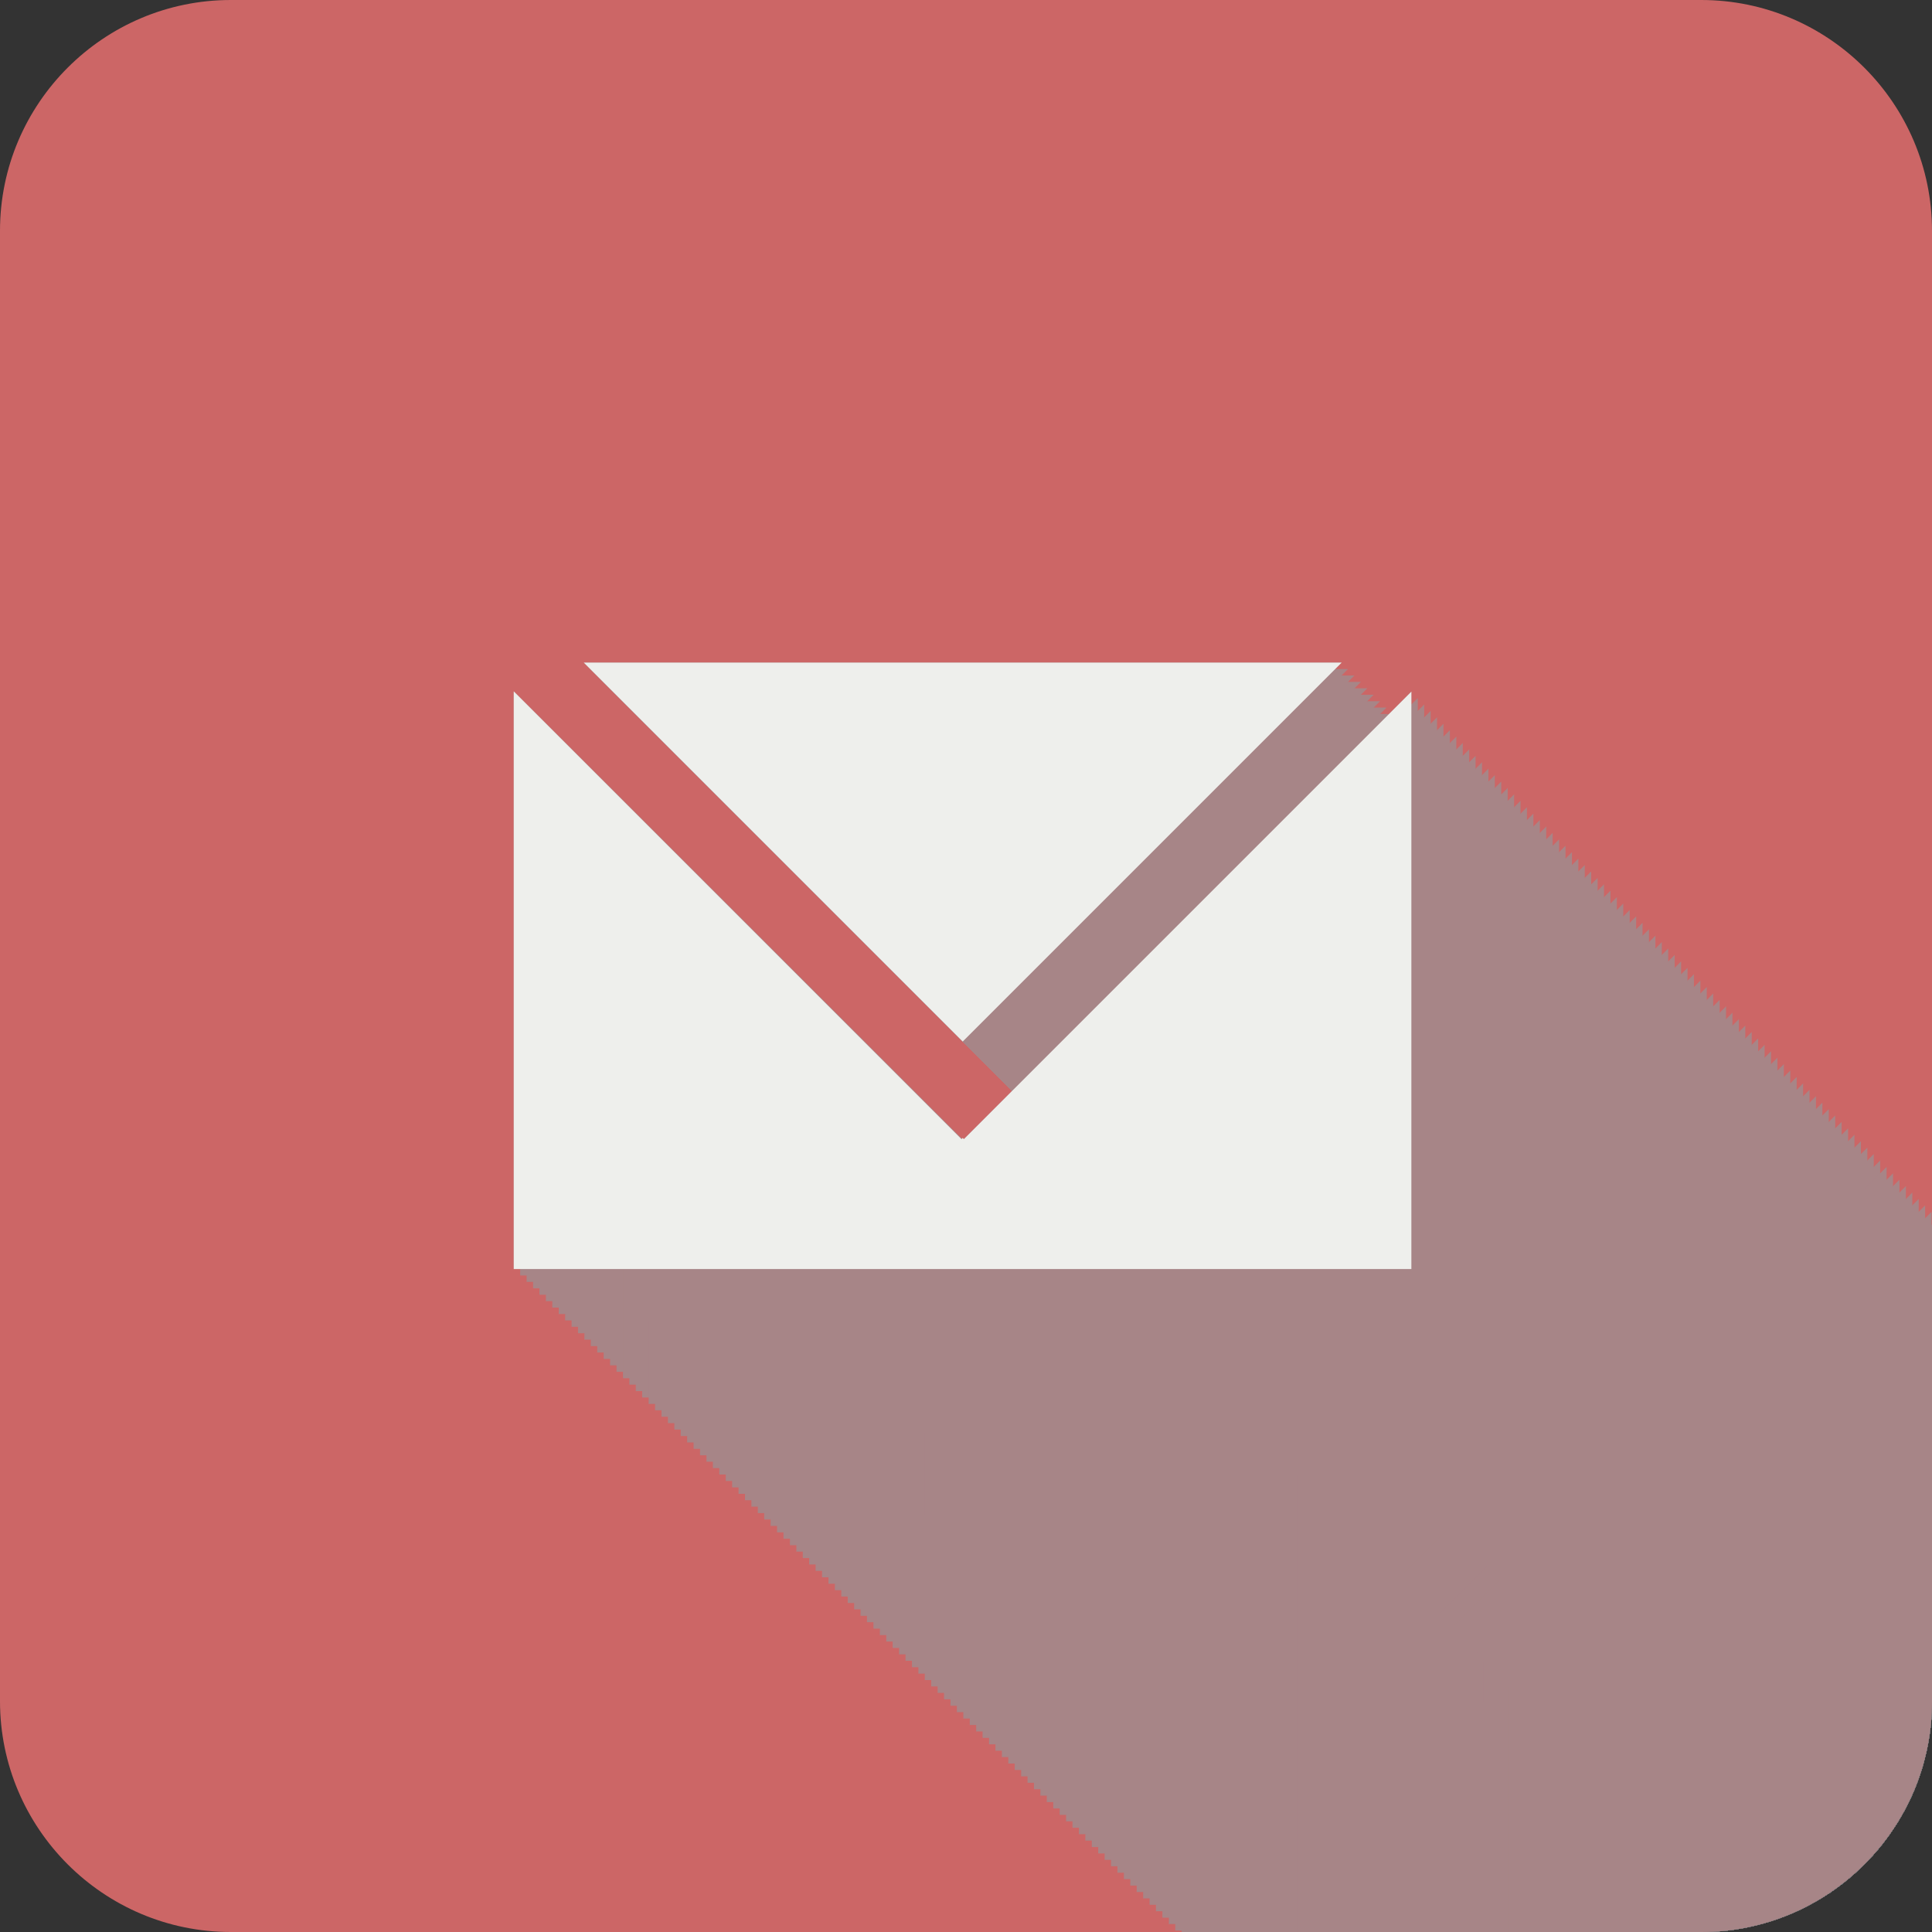 <?xml version="1.0" encoding="utf-8"?>
<!-- Generator: Adobe Illustrator 16.0.0, SVG Export Plug-In . SVG Version: 6.00 Build 0)  -->
<!DOCTYPE svg PUBLIC "-//W3C//DTD SVG 1.1//EN" "http://www.w3.org/Graphics/SVG/1.1/DTD/svg11.dtd">
<svg version="1.1" xmlns="http://www.w3.org/2000/svg" xmlns:xlink="http://www.w3.org/1999/xlink" x="0px" y="0px"
	 width="90.984px" height="90.984px" viewBox="0 0 90.984 90.984" enable-background="new 0 0 90.984 90.984" xml:space="preserve">
<rect x="0" y="0" width="90.984" height="90.984" fill="#333333" stroke="none"/>
<g id="Background">
</g>
<g id="Icons">
	<path fill="#CC6666" d="M80.114,0H10.87C4.876,0,0,4.876,0,10.869v69.245c0,5.994,4.876,10.87,10.87,10.87h69.244
		c5.994,0,10.87-4.876,10.87-10.87V10.869C90.984,4.876,86.108,0,80.114,0z"/>
	<g>
		<defs>
			<path id="SVGID_27_" d="M80.114,0H10.87C4.876,0,0,4.876,0,10.869v69.245c0,5.994,4.876,10.87,10.87,10.87h69.244
				c5.994,0,10.87-4.876,10.87-10.87V10.869C90.984,4.876,86.108,0,80.114,0z"/>
		</defs>
		<clipPath id="SVGID_2_">
			<use xlink:href="#SVGID_27_"  overflow="visible"/>
		</clipPath>
		<g opacity="0.65" clip-path="url(#SVGID_2_)">
			<g>
				<polygon fill="#939598" points="27.493,31.205 45.335,49.048 63.181,31.205 				"/>
				<polygon fill="#939598" points="45.39,53.646 45.337,53.589 45.281,53.646 24.194,32.558 24.194,59.763 66.466,59.761 
					66.466,32.57 				"/>
			</g>
			<g>
				<polygon fill="#939598" points="27.796,31.508 45.638,49.351 63.483,31.507 				"/>
				<polygon fill="#939598" points="45.692,53.948 45.639,53.892 45.583,53.948 24.497,32.86 24.497,60.065 66.767,60.063 
					66.769,32.873 				"/>
			</g>
			<g>
				<polygon fill="#939598" points="28.099,31.81 45.941,49.652 63.786,31.81 				"/>
				<polygon fill="#939598" points="45.996,54.25 45.941,54.193 45.887,54.251 24.801,33.163 24.8,60.368 67.071,60.366 
					67.071,33.176 				"/>
			</g>
			<g>
				<polygon fill="#939598" points="28.401,32.112 46.243,49.955 64.089,32.112 				"/>
				<polygon fill="#939598" points="46.298,54.553 46.244,54.496 46.188,54.554 25.103,33.466 25.103,60.67 67.374,60.668 
					67.374,33.478 				"/>
			</g>
			<g>
				<polygon fill="#939598" points="28.704,32.415 46.545,50.258 64.39,32.415 				"/>
				<polygon fill="#939598" points="46.601,54.855 46.546,54.799 46.491,54.855 25.404,33.769 25.404,60.973 67.675,60.971 
					67.675,33.78 				"/>
			</g>
			<g>
				<polygon fill="#939598" points="29.007,32.718 46.849,50.561 64.694,32.717 				"/>
				<polygon fill="#939598" points="46.903,55.157 46.849,55.101 46.794,55.158 25.708,34.07 25.707,61.275 67.978,61.273 
					67.978,34.083 				"/>
			</g>
			<g>
				<polygon fill="#939598" points="29.309,33.021 47.149,50.862 64.995,33.02 				"/>
				<polygon fill="#939598" points="47.206,55.46 47.151,55.403 47.097,55.46 26.009,34.373 26.009,61.577 68.279,61.576 
					68.28,34.385 				"/>
			</g>
			<g>
				<polygon fill="#939598" points="29.612,33.322 47.453,51.165 65.298,33.322 				"/>
				<polygon fill="#939598" points="47.509,55.763 47.453,55.706 47.399,55.763 26.313,34.675 26.312,61.88 68.583,61.879 
					68.583,34.688 				"/>
			</g>
			<g>
				<polygon fill="#939598" points="29.914,33.625 47.756,51.467 65.601,33.624 				"/>
				<polygon fill="#939598" points="47.812,56.065 47.756,56.009 47.7,56.065 26.614,34.978 26.614,62.183 68.886,62.181 
					68.886,34.989 				"/>
			</g>
			<g>
				<polygon fill="#939598" points="30.216,33.927 48.058,51.77 65.902,33.927 				"/>
				<polygon fill="#939598" points="48.112,56.367 48.058,56.311 48.003,56.368 26.917,35.28 26.917,62.484 69.187,62.483 
					69.188,35.292 				"/>
			</g>
			<g>
				<polygon fill="#939598" points="30.52,34.229 48.36,52.072 66.206,34.229 				"/>
				<polygon fill="#939598" points="48.415,56.67 48.36,56.613 48.306,56.67 27.22,35.583 27.22,62.787 69.49,62.785 69.49,35.595 
									"/>
			</g>
			<g>
				<polygon fill="#939598" points="30.821,34.532 48.663,52.374 66.508,34.531 				"/>
				<polygon fill="#939598" points="48.718,56.972 48.663,56.916 48.608,56.973 27.522,35.885 27.522,63.09 69.793,63.088 
					69.793,35.897 				"/>
			</g>
			<g>
				<polygon fill="#939598" points="31.123,34.834 48.966,52.678 66.811,34.835 				"/>
				<polygon fill="#939598" points="49.021,57.275 48.966,57.218 48.91,57.275 27.823,36.188 27.823,63.393 70.095,63.391 
					70.095,36.199 				"/>
			</g>
			<g>
				<polygon fill="#939598" points="31.426,35.137 49.269,52.979 67.113,35.137 				"/>
				<polygon fill="#939598" points="49.323,57.577 49.269,57.521 49.213,57.577 28.128,36.49 28.126,63.694 70.397,63.693 
					70.397,36.502 				"/>
			</g>
			<g>
				<polygon fill="#939598" points="31.729,35.439 49.569,53.282 67.415,35.439 				"/>
				<polygon fill="#939598" points="49.625,57.88 49.571,57.823 49.516,57.88 28.429,36.792 28.429,63.997 70.7,63.995 70.7,36.805 
									"/>
			</g>
			<g>
				<polygon fill="#939598" points="32.031,35.742 49.872,53.585 67.718,35.742 				"/>
				<polygon fill="#939598" points="49.928,58.183 49.874,58.126 49.818,58.183 28.731,37.095 28.731,64.299 71.003,64.298 
					71.003,37.107 				"/>
			</g>
			<g>
				<polygon fill="#939598" points="32.333,36.044 50.175,53.887 68.021,36.044 				"/>
				<polygon fill="#939598" points="50.23,58.484 50.175,58.428 50.12,58.485 29.034,37.397 29.034,64.602 71.305,64.601 
					71.305,37.409 				"/>
			</g>
			<g>
				<polygon fill="#939598" points="32.636,36.347 50.478,54.189 68.321,36.347 				"/>
				<polygon fill="#939598" points="50.532,58.787 50.478,58.73 50.423,58.787 29.337,37.7 29.337,64.904 71.606,64.902 
					71.606,37.712 				"/>
			</g>
			<g>
				<polygon fill="#939598" points="32.938,36.649 50.78,54.491 68.625,36.648 				"/>
				<polygon fill="#939598" points="50.835,59.089 50.78,59.033 50.726,59.09 29.64,38.002 29.639,65.207 71.909,65.205 
					71.909,38.015 				"/>
			</g>
			<g>
				<polygon fill="#939598" points="33.241,36.951 51.083,54.794 68.927,36.951 				"/>
				<polygon fill="#939598" points="51.138,59.392 51.083,59.335 51.028,59.393 29.942,38.305 29.941,65.51 72.212,65.508 
					72.212,38.316 				"/>
			</g>
			<g>
				<polygon fill="#939598" points="33.543,37.254 51.385,55.097 69.229,37.254 				"/>
				<polygon fill="#939598" points="51.44,59.694 51.385,59.638 51.329,59.694 30.243,38.607 30.243,65.812 72.514,65.811 
					72.515,38.619 				"/>
			</g>
			<g>
				<polygon fill="#939598" points="33.847,37.557 51.688,55.398 69.532,37.557 				"/>
				<polygon fill="#939598" points="51.743,59.996 51.688,59.94 51.634,59.997 30.547,38.909 30.546,66.114 72.817,66.112 
					72.817,38.922 				"/>
			</g>
			<g>
				<polygon fill="#939598" points="34.147,37.859 51.99,55.701 69.835,37.858 				"/>
				<polygon fill="#939598" points="52.046,60.299 51.99,60.242 51.935,60.3 30.85,39.212 30.849,66.416 73.12,66.415 73.12,39.224 
									"/>
			</g>
			<g>
				<polygon fill="#939598" points="34.45,38.161 52.292,56.004 70.138,38.161 				"/>
				<polygon fill="#939598" points="52.347,60.602 52.293,60.545 52.237,60.603 31.151,39.514 31.151,66.719 73.423,66.718 
					73.423,39.526 				"/>
			</g>
			<g>
				<polygon fill="#939598" points="34.753,38.464 52.595,56.307 70.44,38.463 				"/>
				<polygon fill="#939598" points="52.649,60.903 52.595,60.848 52.54,60.904 31.454,39.816 31.454,67.021 73.725,67.02 
					73.725,39.829 				"/>
			</g>
			<g>
				<polygon fill="#939598" points="35.056,38.766 52.897,56.608 70.742,38.766 				"/>
				<polygon fill="#939598" points="52.952,61.206 52.897,61.15 52.843,61.207 31.757,40.119 31.757,67.323 74.027,67.322 
					74.027,40.132 				"/>
			</g>
			<g>
				<polygon fill="#939598" points="35.358,39.069 53.2,56.911 71.045,39.068 				"/>
				<polygon fill="#939598" points="53.255,61.509 53.2,61.453 53.146,61.51 32.06,40.422 32.058,67.626 74.33,67.625 74.33,40.435 
									"/>
			</g>
			<g>
				<polygon fill="#939598" points="35.66,39.371 53.503,57.214 71.348,39.371 				"/>
				<polygon fill="#939598" points="53.558,61.812 53.503,61.755 53.447,61.812 32.362,40.725 32.36,67.929 74.632,67.927 
					74.632,40.736 				"/>
			</g>
			<g>
				<polygon fill="#939598" points="35.962,39.673 53.804,57.517 71.649,39.673 				"/>
				<polygon fill="#939598" points="53.859,62.113 53.804,62.057 53.749,62.113 32.663,41.026 32.663,68.23 74.933,68.229 
					74.934,41.038 				"/>
			</g>
			<g>
				<polygon fill="#939598" points="36.266,39.977 54.106,57.819 71.952,39.976 				"/>
				<polygon fill="#939598" points="54.162,62.417 54.107,62.36 54.053,62.417 32.966,41.329 32.966,68.533 75.236,68.532 
					75.237,41.342 				"/>
			</g>
			<g>
				<polygon fill="#939598" points="36.567,40.278 54.409,58.121 72.254,40.278 				"/>
				<polygon fill="#939598" points="54.465,62.719 54.409,62.662 54.354,62.719 33.269,41.631 33.269,68.836 75.539,68.835 
					75.539,41.644 				"/>
			</g>
			<g>
				<polygon fill="#939598" points="36.87,40.581 54.712,58.424 72.558,40.581 				"/>
				<polygon fill="#939598" points="54.768,63.021 54.712,62.965 54.657,63.021 33.571,41.934 33.57,69.139 75.841,69.137 
					75.842,41.945 				"/>
			</g>
			<g>
				<polygon fill="#939598" points="37.173,40.884 55.015,58.726 72.858,40.883 				"/>
				<polygon fill="#939598" points="55.069,63.323 55.015,63.268 54.96,63.324 33.874,42.236 33.873,69.44 76.144,69.439 
					76.144,42.248 				"/>
			</g>
			<g>
				<polygon fill="#939598" points="37.476,41.186 55.316,59.028 73.161,41.186 				"/>
				<polygon fill="#939598" points="55.371,63.626 55.317,63.569 55.262,63.627 34.176,42.539 34.176,69.743 76.446,69.741 
					76.446,42.551 				"/>
			</g>
			<g>
				<polygon fill="#939598" points="37.776,41.487 55.619,59.331 73.464,41.488 				"/>
				<polygon fill="#939598" points="55.674,63.929 55.62,63.872 55.564,63.93 34.479,42.841 34.478,70.046 76.749,70.044 
					76.749,42.854 				"/>
			</g>
			<g>
				<polygon fill="#939598" points="38.079,41.79 55.922,59.633 73.767,41.79 				"/>
				<polygon fill="#939598" points="55.977,64.23 55.922,64.174 55.867,64.23 34.781,43.144 34.78,70.349 77.052,70.347 
					77.052,43.155 				"/>
			</g>
			<g>
				<polygon fill="#939598" points="38.382,42.093 56.224,59.936 74.069,42.093 				"/>
				<polygon fill="#939598" points="56.278,64.533 56.224,64.477 56.169,64.533 35.083,43.446 35.083,70.65 77.353,70.649 
					77.353,43.458 				"/>
			</g>
			<g>
				<polygon fill="#939598" points="38.685,42.396 56.526,60.238 74.372,42.396 				"/>
				<polygon fill="#939598" points="56.581,64.836 56.527,64.779 56.472,64.836 35.386,43.748 35.385,70.953 77.657,70.952 
					77.657,43.761 				"/>
			</g>
			<g>
				<polygon fill="#939598" points="38.987,42.698 56.829,60.54 74.673,42.697 				"/>
				<polygon fill="#939598" points="56.884,65.138 56.829,65.082 56.774,65.139 35.688,44.051 35.688,71.256 77.958,71.254 
					77.958,44.063 				"/>
			</g>
			<g>
				<polygon fill="#939598" points="39.289,43 57.131,60.843 74.976,43 				"/>
				<polygon fill="#939598" points="57.187,65.44 57.13,65.384 57.076,65.44 35.989,44.353 35.989,71.558 78.26,71.556 
					78.261,44.365 				"/>
			</g>
			<g>
				<polygon fill="#939598" points="39.593,43.303 57.434,61.146 75.278,43.303 				"/>
				<polygon fill="#939598" points="57.489,65.743 57.434,65.688 57.38,65.743 36.292,44.655 36.292,71.86 78.563,71.859 
					78.563,44.668 				"/>
			</g>
			<g>
				<polygon fill="#939598" points="39.895,43.605 57.736,61.447 75.581,43.604 				"/>
				<polygon fill="#939598" points="57.792,66.045 57.736,65.989 57.682,66.046 36.595,44.958 36.595,72.163 78.866,72.161 
					78.866,44.971 				"/>
			</g>
			<g>
				<polygon fill="#939598" points="40.196,43.907 58.038,61.75 75.884,43.907 				"/>
				<polygon fill="#939598" points="58.095,66.348 58.039,66.292 57.985,66.349 36.897,45.261 36.897,72.465 79.169,72.464 
					79.169,45.273 				"/>
			</g>
			<g>
				<polygon fill="#939598" points="40.5,44.21 58.341,62.053 76.187,44.21 				"/>
				<polygon fill="#939598" points="58.396,66.65 58.341,66.594 58.287,66.651 37.2,45.563 37.2,72.768 79.471,72.767 
					79.471,45.576 				"/>
			</g>
			<g>
				<polygon fill="#939598" points="40.802,44.513 58.644,62.355 76.488,44.513 				"/>
				<polygon fill="#939598" points="58.698,66.952 58.644,66.896 58.589,66.953 37.503,45.865 37.503,73.07 79.773,73.068 
					79.773,45.878 				"/>
			</g>
			<g>
				<polygon fill="#939598" points="41.104,44.814 58.946,62.658 76.791,44.815 				"/>
				<polygon fill="#939598" points="59.001,67.255 58.946,67.198 58.892,67.256 37.806,46.168 37.805,73.372 80.076,73.371 
					80.076,46.181 				"/>
			</g>
			<g>
				<polygon fill="#939598" points="41.407,45.117 59.249,62.96 77.094,45.117 				"/>
				<polygon fill="#939598" points="59.304,67.558 59.249,67.501 59.194,67.558 38.108,46.471 38.107,73.675 80.378,73.674 
					80.378,46.482 				"/>
			</g>
			<g>
				<polygon fill="#939598" points="41.708,45.42 59.552,63.263 77.396,45.42 				"/>
				<polygon fill="#939598" points="59.606,67.86 59.552,67.804 59.496,67.86 38.409,46.772 38.409,73.977 80.679,73.976 
					80.681,46.785 				"/>
			</g>
			<g>
				<polygon fill="#939598" points="42.012,45.723 59.853,63.565 77.698,45.723 				"/>
				<polygon fill="#939598" points="59.908,68.163 59.854,68.106 59.799,68.163 38.713,47.075 38.712,74.279 80.983,74.279 
					80.983,47.088 				"/>
			</g>
			<g>
				<polygon fill="#939598" points="42.313,46.024 60.155,63.867 78.001,46.024 				"/>
				<polygon fill="#939598" points="60.211,68.465 60.155,68.408 60.102,68.465 39.016,47.378 39.015,74.582 81.286,74.581 
					81.286,47.39 				"/>
			</g>
			<g>
				<polygon fill="#939598" points="42.616,46.327 60.458,64.17 78.304,46.327 				"/>
				<polygon fill="#939598" points="60.514,68.768 60.458,68.711 60.403,68.768 39.317,47.681 39.317,74.885 81.587,74.883 
					81.587,47.692 				"/>
			</g>
			<g>
				<polygon fill="#939598" points="42.919,46.63 60.761,64.473 78.606,46.629 				"/>
				<polygon fill="#939598" points="60.815,69.069 60.761,69.014 60.706,69.07 39.619,47.982 39.619,75.187 81.892,75.186 
					81.89,47.995 				"/>
			</g>
			<g>
				<polygon fill="#939598" points="43.222,46.932 61.063,64.774 78.907,46.932 				"/>
				<polygon fill="#939598" points="61.118,69.372 61.063,69.315 61.009,69.373 39.922,48.285 39.922,75.489 82.192,75.488 
					82.192,48.297 				"/>
			</g>
			<g>
				<polygon fill="#939598" points="43.523,47.234 61.366,65.077 79.21,47.234 				"/>
				<polygon fill="#939598" points="61.421,69.675 61.366,69.618 61.312,69.675 40.225,48.587 40.224,75.792 82.495,75.791 
					82.495,48.6 				"/>
			</g>
			<g>
				<polygon fill="#939598" points="43.827,47.537 61.668,65.38 79.513,47.537 				"/>
				<polygon fill="#939598" points="61.724,69.978 61.668,69.921 61.614,69.978 40.526,48.89 40.526,76.094 82.798,76.094 
					82.798,48.902 				"/>
			</g>
			<g>
				<polygon fill="#939598" points="44.129,47.839 61.971,65.683 79.815,47.84 				"/>
				<polygon fill="#939598" points="62.026,70.28 61.971,70.224 61.915,70.28 40.829,49.192 40.829,76.396 83.101,76.396 
					83.101,49.204 				"/>
			</g>
			<g>
				<polygon fill="#939598" points="44.431,48.142 62.272,65.984 80.118,48.142 				"/>
				<polygon fill="#939598" points="62.327,70.582 62.273,70.525 62.218,70.583 41.132,49.494 41.132,76.699 83.403,76.698 
					83.403,49.507 				"/>
			</g>
			<g>
				<polygon fill="#939598" points="44.734,48.444 62.575,66.287 80.421,48.444 				"/>
				<polygon fill="#939598" points="62.63,70.885 62.575,70.828 62.521,70.885 41.435,49.797 41.435,77.002 83.705,77 83.705,49.81 
									"/>
			</g>
			<g>
				<polygon fill="#939598" points="45.036,48.747 62.878,66.59 80.724,48.747 				"/>
				<polygon fill="#939598" points="62.933,71.188 62.878,71.131 62.822,71.188 41.737,50.1 41.737,77.304 84.007,77.303 
					84.007,50.112 				"/>
			</g>
			<g>
				<polygon fill="#939598" points="45.339,49.049 63.181,66.892 81.025,49.049 				"/>
				<polygon fill="#939598" points="63.235,71.489 63.181,71.433 63.126,71.49 42.038,50.402 42.038,77.606 84.311,77.605 
					84.311,50.415 				"/>
			</g>
			<g>
				<polygon fill="#939598" points="45.641,49.352 63.483,67.194 81.327,49.352 				"/>
				<polygon fill="#939598" points="63.538,71.791 63.483,71.735 63.429,71.792 42.343,50.704 42.341,77.909 84.612,77.907 
					84.612,50.717 				"/>
			</g>
			<g>
				<polygon fill="#939598" points="45.942,49.654 63.784,67.497 81.63,49.654 				"/>
				<polygon fill="#939598" points="63.841,72.094 63.786,72.038 63.73,72.095 42.644,51.007 42.644,78.211 84.915,78.211 
					84.915,51.02 				"/>
			</g>
			<g>
				<polygon fill="#939598" points="46.245,49.957 64.087,67.8 81.933,49.956 				"/>
				<polygon fill="#939598" points="64.143,72.396 64.087,72.341 64.033,72.397 42.946,51.309 42.946,78.514 85.217,78.513 
					85.217,51.322 				"/>
			</g>
			<g>
				<polygon fill="#939598" points="46.548,50.259 64.39,68.102 82.235,50.259 				"/>
				<polygon fill="#939598" points="64.445,72.699 64.39,72.643 64.335,72.699 43.249,51.611 43.249,78.816 85.52,78.814 
					85.52,51.624 				"/>
			</g>
			<g>
				<polygon fill="#939598" points="46.851,50.561 64.692,68.404 82.537,50.562 				"/>
				<polygon fill="#939598" points="64.748,73.001 64.692,72.945 64.639,73.002 43.552,51.914 43.551,79.119 85.822,79.117 
					85.822,51.927 				"/>
			</g>
			<g>
				<polygon fill="#939598" points="47.153,50.864 64.995,68.707 82.84,50.863 				"/>
				<polygon fill="#939598" points="65.05,73.304 64.995,73.248 64.94,73.305 43.854,52.217 43.854,79.421 86.124,79.42 
					86.124,52.229 				"/>
			</g>
			<g>
				<polygon fill="#939598" points="47.456,51.166 65.298,69.009 83.143,51.166 				"/>
				<polygon fill="#939598" points="65.353,73.606 65.298,73.55 65.243,73.606 44.156,52.52 44.156,79.724 86.427,79.722 
					86.427,52.531 				"/>
			</g>
			<g>
				<polygon fill="#939598" points="47.757,51.469 65.601,69.312 83.444,51.469 				"/>
				<polygon fill="#939598" points="65.655,73.909 65.601,73.854 65.546,73.91 44.458,52.822 44.458,80.026 86.729,80.025 
					86.729,52.835 				"/>
			</g>
			<g>
				<polygon fill="#939598" points="48.06,51.771 65.902,69.614 83.747,51.771 				"/>
				<polygon fill="#939598" points="65.957,74.211 65.902,74.155 65.849,74.212 44.761,53.124 44.761,80.328 87.032,80.327 
					87.032,53.137 				"/>
			</g>
			<g>
				<polygon fill="#939598" points="48.362,52.073 66.204,69.917 84.05,52.074 				"/>
				<polygon fill="#939598" points="66.259,74.514 66.204,74.457 66.149,74.514 45.063,53.427 45.063,80.631 87.333,80.63 
					87.334,53.438 				"/>
			</g>
			<g>
				<polygon fill="#939598" points="48.665,52.376 66.507,70.219 84.353,52.376 				"/>
				<polygon fill="#939598" points="66.562,74.816 66.507,74.76 66.452,74.816 45.366,53.729 45.366,80.933 87.638,80.932 
					87.637,53.741 				"/>
			</g>
			<g>
				<polygon fill="#939598" points="48.968,52.679 66.81,70.521 84.655,52.679 				"/>
				<polygon fill="#939598" points="66.865,75.119 66.81,75.063 66.755,75.119 45.669,54.031 45.669,81.235 87.939,81.234 
					87.939,54.043 				"/>
			</g>
			<g>
				<polygon fill="#939598" points="49.27,52.98 67.111,70.823 84.956,52.98 				"/>
				<polygon fill="#939598" points="67.167,75.421 67.112,75.365 67.058,75.422 45.972,54.334 45.97,81.538 88.242,81.537 
					88.242,54.346 				"/>
			</g>
			<g>
				<polygon fill="#939598" points="49.573,53.283 67.414,71.126 85.259,53.283 				"/>
				<polygon fill="#939598" points="67.47,75.724 67.414,75.667 67.36,75.724 46.272,54.636 46.272,81.841 88.544,81.84 
					88.544,54.648 				"/>
			</g>
			<g>
				<polygon fill="#939598" points="49.875,53.585 67.717,71.429 85.562,53.586 				"/>
				<polygon fill="#939598" points="67.772,76.026 67.717,75.97 67.662,76.026 46.575,54.938 46.575,82.144 88.847,82.142 
					88.847,54.951 				"/>
			</g>
			<g>
				<polygon fill="#939598" points="50.177,53.888 68.019,71.73 85.864,53.888 				"/>
				<polygon fill="#939598" points="68.075,76.328 68.02,76.271 67.965,76.329 46.878,55.241 46.878,82.445 89.149,82.444 
					89.149,55.254 				"/>
			</g>
			<g>
				<polygon fill="#939598" points="50.48,54.19 68.321,72.033 86.167,54.19 				"/>
				<polygon fill="#939598" points="68.377,76.631 68.321,76.574 68.268,76.631 47.181,55.543 47.181,82.747 89.451,82.747 
					89.451,55.556 				"/>
			</g>
			<g>
				<polygon fill="#939598" points="50.782,54.493 68.624,72.336 86.47,54.493 				"/>
				<polygon fill="#939598" points="68.68,76.934 68.624,76.877 68.569,76.934 47.483,55.846 47.483,83.05 89.753,83.049 
					89.754,55.857 				"/>
			</g>
			<g>
				<polygon fill="#939598" points="51.085,54.795 68.927,72.639 86.771,54.796 				"/>
				<polygon fill="#939598" points="68.982,77.236 68.927,77.18 68.873,77.236 47.785,56.148 47.785,83.353 90.057,83.353 
					90.057,56.161 				"/>
			</g>
			<g>
				<polygon fill="#939598" points="51.388,55.098 69.229,72.94 87.075,55.098 				"/>
				<polygon fill="#939598" points="69.285,77.538 69.229,77.481 69.175,77.538 48.088,56.45 48.088,83.655 90.358,83.653 
					90.358,56.463 				"/>
			</g>
			<g>
				<polygon fill="#939598" points="51.688,55.4 69.53,73.243 87.376,55.4 				"/>
				<polygon fill="#939598" points="69.586,77.841 69.531,77.784 69.477,77.841 48.39,56.753 48.39,83.958 90.661,83.957 
					90.661,56.766 				"/>
			</g>
			<g>
				<polygon fill="#939598" points="51.993,55.703 69.834,73.545 87.679,55.702 				"/>
				<polygon fill="#939598" points="69.889,78.143 69.834,78.087 69.779,78.144 48.692,57.056 48.692,84.26 90.964,84.259 
					90.964,57.068 				"/>
			</g>
			<g>
				<polygon fill="#939598" points="52.296,56.005 70.138,73.849 87.981,56.006 				"/>
				<polygon fill="#939598" points="70.192,78.445 70.137,78.39 70.082,78.445 48.995,57.358 48.995,84.563 91.267,84.562 
					91.267,57.371 				"/>
			</g>
			<g>
				<polygon fill="#939598" points="52.597,56.308 70.438,74.15 88.284,56.308 				"/>
				<polygon fill="#939598" points="70.494,78.748 70.439,78.692 70.385,78.749 49.298,57.661 49.297,84.865 91.569,84.864 
					91.569,57.674 				"/>
			</g>
			<g>
				<polygon fill="#939598" points="52.899,56.61 70.741,74.453 88.587,56.61 				"/>
				<polygon fill="#939598" points="70.796,79.05 70.741,78.994 70.687,79.051 49.6,57.963 49.6,85.167 91.87,85.167 91.87,57.976 
									"/>
			</g>
			<g>
				<polygon fill="#939598" points="53.202,56.912 71.044,74.756 88.89,56.913 				"/>
				<polygon fill="#939598" points="71.099,79.353 71.044,79.296 70.989,79.353 49.902,58.266 49.902,85.47 92.173,85.469 
					92.173,58.277 				"/>
			</g>
			<g>
				<polygon fill="#939598" points="53.504,57.215 71.346,75.058 89.19,57.216 				"/>
				<polygon fill="#939598" points="71.401,79.655 71.347,79.6 71.292,79.655 50.204,58.568 50.204,85.772 92.476,85.771 
					92.476,58.581 				"/>
			</g>
			<g>
				<polygon fill="#939598" points="53.807,57.518 71.649,75.361 89.493,57.518 				"/>
				<polygon fill="#939598" points="71.704,79.958 71.648,79.901 71.595,79.958 50.507,58.87 50.507,86.074 92.778,86.074 
					92.778,58.883 				"/>
			</g>
			<g>
				<polygon fill="#939598" points="54.108,57.819 71.951,75.663 89.796,57.819 				"/>
				<polygon fill="#939598" points="72.007,80.26 71.951,80.204 71.897,80.261 50.81,59.173 50.81,86.377 93.081,86.376 
					93.081,59.186 				"/>
			</g>
			<g>
				<polygon fill="#939598" points="54.411,58.122 72.253,75.965 90.099,58.123 				"/>
				<polygon fill="#939598" points="72.31,80.563 72.253,80.507 72.2,80.563 51.112,59.476 51.112,86.68 93.384,86.679 
					93.384,59.488 				"/>
			</g>
			<g>
				<polygon fill="#939598" points="54.714,58.425 72.557,76.268 90.401,58.425 				"/>
				<polygon fill="#939598" points="72.612,80.865 72.556,80.809 72.502,80.865 51.415,59.777 51.415,86.982 93.686,86.98 
					93.686,59.79 				"/>
			</g>
			<g>
				<polygon fill="#939598" points="55.016,58.728 72.858,76.57 90.703,58.728 				"/>
				<polygon fill="#939598" points="72.913,81.167 72.858,81.111 72.805,81.168 51.718,60.08 51.717,87.284 93.988,87.283 
					93.988,60.093 				"/>
			</g>
			<g>
				<polygon fill="#939598" points="55.319,59.029 73.161,76.873 91.006,59.029 				"/>
				<polygon fill="#939598" points="73.216,81.47 73.161,81.413 73.106,81.471 52.02,60.382 52.02,87.587 94.29,87.586 
					94.291,60.396 				"/>
			</g>
			<g>
				<polygon fill="#939598" points="55.622,59.332 73.464,77.176 91.309,59.332 				"/>
				<polygon fill="#939598" points="73.519,81.772 73.464,81.716 73.409,81.772 52.322,60.685 52.322,87.889 94.593,87.889 
					94.593,60.697 				"/>
			</g>
			<g>
				<polygon fill="#939598" points="55.923,59.634 73.767,77.478 91.61,59.635 				"/>
				<polygon fill="#939598" points="73.821,82.074 73.767,82.019 73.712,82.075 52.625,60.987 52.624,88.191 94.896,88.19 
					94.896,61 				"/>
			</g>
			<g>
				<polygon fill="#939598" points="56.227,59.938 74.069,77.78 91.914,59.938 				"/>
				<polygon fill="#939598" points="74.124,82.378 74.067,82.321 74.014,82.378 52.927,61.29 52.927,88.494 95.197,88.493 
					95.197,61.302 				"/>
			</g>
			<g>
				<polygon fill="#939598" points="56.528,60.239 74.37,78.082 92.216,60.239 				"/>
				<polygon fill="#939598" points="74.427,82.68 74.37,82.623 74.315,82.68 53.229,61.593 53.229,88.797 95.5,88.795 95.5,61.604 
									"/>
			</g>
			<g>
				<polygon fill="#939598" points="56.831,60.541 74.673,78.385 92.519,60.542 				"/>
				<polygon fill="#939598" points="74.729,82.982 74.673,82.927 74.619,82.982 53.531,61.896 53.531,89.1 95.803,89.099 
					95.803,61.907 				"/>
			</g>
			<g>
				<polygon fill="#939598" points="57.134,60.845 74.976,78.688 92.82,60.845 				"/>
				<polygon fill="#939598" points="75.031,83.285 74.976,83.229 74.921,83.285 53.834,62.197 53.834,89.401 96.104,89.4 
					96.104,62.21 				"/>
			</g>
			<g>
				<polygon fill="#939598" points="57.437,61.146 75.278,78.989 93.123,61.146 				"/>
				<polygon fill="#939598" points="75.333,83.587 75.278,83.531 75.224,83.588 54.137,62.5 54.137,89.704 96.407,89.703 
					96.407,62.513 				"/>
			</g>
			<g>
				<polygon fill="#939598" points="57.738,61.449 75.581,79.292 93.425,61.449 				"/>
				<polygon fill="#939598" points="75.636,83.89 75.581,83.833 75.526,83.89 54.438,62.803 54.438,90.007 96.71,90.006 
					96.71,62.815 				"/>
			</g>
			<g>
				<polygon fill="#939598" points="58.042,61.752 75.884,79.595 93.729,61.752 				"/>
				<polygon fill="#939598" points="75.938,84.192 75.883,84.136 75.829,84.192 54.741,63.104 54.741,90.309 97.013,90.308 
					97.013,63.117 				"/>
			</g>
			<g>
				<polygon fill="#939598" points="58.343,62.054 76.185,79.897 94.029,62.055 				"/>
				<polygon fill="#939598" points="76.239,84.494 76.185,84.438 76.13,84.495 55.044,63.407 55.044,90.611 97.314,90.61 
					97.314,63.42 				"/>
			</g>
			<g>
				<polygon fill="#939598" points="58.646,62.356 76.488,80.2 94.333,62.357 				"/>
				<polygon fill="#939598" points="76.544,84.797 76.488,84.74 76.433,84.797 55.347,63.709 55.347,90.914 97.617,90.913 
					97.618,63.722 				"/>
			</g>
			<g>
				<polygon fill="#939598" points="58.948,62.659 76.791,80.502 94.636,62.659 				"/>
				<polygon fill="#939598" points="76.847,85.1 76.79,85.043 76.735,85.1 55.649,64.012 55.649,91.216 97.92,91.215 97.92,64.024 
									"/>
			</g>
			<g>
				<polygon fill="#939598" points="59.251,62.961 77.093,80.805 94.938,62.962 				"/>
				<polygon fill="#939598" points="77.147,85.401 77.093,85.346 77.038,85.402 55.952,64.314 55.95,91.519 98.223,91.518 
					98.223,64.327 				"/>
			</g>
			<g>
				<polygon fill="#939598" points="59.554,63.264 77.396,81.107 95.241,63.264 				"/>
				<polygon fill="#939598" points="77.45,85.704 77.396,85.647 77.341,85.704 56.253,64.616 56.253,91.82 98.524,91.82 
					98.524,64.629 				"/>
			</g>
			<g>
				<polygon fill="#939598" points="59.854,63.566 77.698,81.409 95.542,63.566 				"/>
				<polygon fill="#939598" points="77.753,86.007 77.698,85.951 77.644,86.007 56.556,64.919 56.556,92.123 98.827,92.123 
					98.826,64.933 				"/>
			</g>
			<g>
				<polygon fill="#939598" points="60.157,63.869 78.001,81.712 95.845,63.869 				"/>
				<polygon fill="#939598" points="78.056,86.309 78.001,86.253 77.946,86.309 56.858,65.222 56.858,92.426 99.13,92.425 
					99.13,65.234 				"/>
			</g>
			<g>
				<polygon fill="#939598" points="60.46,64.172 78.304,82.015 96.147,64.172 				"/>
				<polygon fill="#939598" points="78.358,86.611 78.302,86.555 78.248,86.611 57.161,65.523 57.161,92.728 99.432,92.728 
					99.432,65.536 				"/>
			</g>
			<g>
				<polygon fill="#939598" points="60.763,64.474 78.604,82.316 96.449,64.474 				"/>
				<polygon fill="#939598" points="78.66,86.914 78.604,86.857 78.551,86.914 57.464,65.826 57.464,93.03 99.734,93.03 
					99.734,65.84 				"/>
			</g>
			<g>
				<polygon fill="#939598" points="61.065,64.775 78.907,82.62 96.753,64.777 				"/>
				<polygon fill="#939598" points="78.964,87.217 78.907,87.16 78.854,87.217 57.766,66.129 57.766,93.333 100.037,93.332 
					100.037,66.142 				"/>
			</g>
			<g>
				<polygon fill="#939598" points="61.368,65.078 79.21,82.922 97.056,65.079 				"/>
				<polygon fill="#939598" points="79.266,87.52 79.21,87.463 79.155,87.52 58.068,66.432 58.068,93.636 100.339,93.635 
					100.339,66.443 				"/>
			</g>
			<g>
				<polygon fill="#939598" points="61.669,65.381 79.512,83.224 97.356,65.381 				"/>
				<polygon fill="#939598" points="79.566,87.821 79.512,87.766 79.458,87.822 58.37,66.734 58.37,93.938 100.642,93.938 
					100.642,66.747 				"/>
			</g>
			<g>
				<polygon fill="#939598" points="61.974,65.684 79.815,83.526 97.66,65.684 				"/>
				<polygon fill="#939598" points="79.871,88.124 79.814,88.067 79.761,88.124 58.673,67.036 58.673,94.24 100.944,94.239 
					100.944,67.049 				"/>
			</g>
			<g>
				<polygon fill="#939598" points="62.274,65.985 80.118,83.829 97.962,65.985 				"/>
				<polygon fill="#939598" points="80.173,88.426 80.117,88.37 80.063,88.426 58.976,67.339 58.976,94.543 101.247,94.542 
					101.247,67.351 				"/>
			</g>
			<g>
				<polygon fill="#939598" points="62.577,66.288 80.42,84.132 98.265,66.288 				"/>
				<polygon fill="#939598" points="80.475,88.729 80.42,88.673 80.366,88.729 59.278,67.642 59.278,94.846 101.55,94.845 
					101.55,67.654 				"/>
			</g>
			<g>
				<polygon fill="#939598" points="62.88,66.591 80.723,84.434 98.567,66.591 				"/>
				<polygon fill="#939598" points="80.777,89.031 80.722,88.975 80.667,89.031 59.581,67.943 59.581,95.147 101.852,95.146 
					101.852,67.955 				"/>
			</g>
			<g>
				<polygon fill="#939598" points="63.183,66.894 81.024,84.736 98.87,66.894 				"/>
				<polygon fill="#939598" points="81.08,89.334 81.025,89.277 80.972,89.334 59.884,68.246 59.884,95.45 102.154,95.45 
					102.154,68.26 				"/>
			</g>
			<g>
				<polygon fill="#939598" points="63.484,67.195 81.327,85.039 99.173,67.196 				"/>
				<polygon fill="#939598" points="81.383,89.637 81.327,89.58 81.272,89.637 60.185,68.549 60.185,95.753 102.457,95.752 
					102.457,68.562 				"/>
			</g>
			<g>
				<polygon fill="#939598" points="63.787,67.498 81.63,85.342 99.475,67.498 				"/>
				<polygon fill="#939598" points="81.685,89.938 81.629,89.883 81.575,89.938 60.487,68.852 60.487,96.055 102.759,96.055 
					102.759,68.863 				"/>
			</g>
			<g>
				<polygon fill="#939598" points="64.09,67.801 81.932,85.644 99.777,67.801 				"/>
				<polygon fill="#939598" points="81.987,90.241 81.932,90.185 81.878,90.241 60.79,69.153 60.79,96.357 103.062,96.357 
					103.062,69.166 				"/>
			</g>
			<g>
				<polygon fill="#939598" points="64.392,68.103 82.234,85.946 100.08,68.104 				"/>
				<polygon fill="#939598" points="82.29,90.544 82.234,90.487 82.181,90.544 61.093,69.456 61.093,96.66 103.364,96.659 
					103.364,69.469 				"/>
			</g>
			<g>
				<polygon fill="#939598" points="64.695,68.405 82.537,86.248 100.383,68.405 				"/>
				<polygon fill="#939598" points="82.593,90.846 82.536,90.789 82.482,90.846 61.396,69.758 61.396,96.962 103.666,96.962 
					103.666,69.771 				"/>
			</g>
			<g>
				<polygon fill="#939598" points="64.997,68.708 82.839,86.551 100.683,68.708 				"/>
				<polygon fill="#939598" points="82.894,91.147 82.839,91.092 82.784,91.148 61.697,70.061 61.697,97.265 103.968,97.265 
					103.968,70.074 				"/>
			</g>
			<g>
				<polygon fill="#939598" points="65.3,69.01 83.142,86.854 100.987,69.011 				"/>
				<polygon fill="#939598" points="83.197,91.45 83.142,91.395 83.087,91.45 62,70.362 62,97.567 104.271,97.566 104.271,70.375 
									"/>
			</g>
			<g>
				<polygon fill="#939598" points="65.603,69.313 83.444,87.156 101.289,69.313 				"/>
				<polygon fill="#939598" points="83.5,91.753 83.444,91.696 83.39,91.753 62.303,70.665 62.302,97.87 104.573,97.869 
					104.573,70.678 				"/>
			</g>
			<g>
				<polygon fill="#939598" points="65.903,69.615 83.747,87.458 101.591,69.615 				"/>
				<polygon fill="#939598" points="83.802,92.056 83.747,91.999 83.692,92.056 62.604,70.968 62.605,98.173 104.876,98.172 
					104.876,70.98 				"/>
			</g>
			<g>
				<polygon fill="#939598" points="66.206,69.918 84.05,87.761 101.894,69.918 				"/>
				<polygon fill="#939598" points="84.104,92.358 84.048,92.302 83.994,92.358 62.907,71.271 62.907,98.475 105.178,98.474 
					105.179,71.283 				"/>
			</g>
			<g>
				<polygon fill="#939598" points="66.509,70.22 84.352,88.063 102.196,70.221 				"/>
				<polygon fill="#939598" points="84.407,92.66 84.353,92.604 84.298,92.661 63.21,71.572 63.209,98.776 105.48,98.776 
					105.48,71.586 				"/>
			</g>
			<g>
				<polygon fill="#939598" points="66.812,70.522 84.654,88.366 102.499,70.523 				"/>
				<polygon fill="#939598" points="84.71,92.963 84.654,92.907 84.6,92.963 63.513,71.876 63.512,99.079 105.783,99.078 
					105.783,71.889 				"/>
			</g>
			<g>
				<polygon fill="#939598" points="67.114,70.825 84.956,88.668 102.801,70.825 				"/>
				<polygon fill="#939598" points="85.012,93.266 84.956,93.209 84.901,93.266 63.814,72.178 63.814,99.381 106.086,99.381 
					106.086,72.19 				"/>
			</g>
			<g>
				<polygon fill="#939598" points="67.417,71.127 85.259,88.971 103.104,71.128 				"/>
				<polygon fill="#939598" points="85.314,93.567 85.259,93.511 85.205,93.567 64.117,72.479 64.116,99.684 106.389,99.684 
					106.389,72.493 				"/>
			</g>
			<g>
				<polygon fill="#939598" points="67.719,71.43 85.562,89.273 103.406,71.431 				"/>
				<polygon fill="#939598" points="85.617,93.87 85.562,93.813 85.507,93.87 64.419,72.782 64.419,99.986 106.691,99.986 
					106.691,72.796 				"/>
			</g>
			<g>
				<polygon fill="#939598" points="68.021,71.732 85.864,89.575 103.709,71.732 				"/>
				<polygon fill="#939598" points="85.919,94.173 85.863,94.116 85.81,94.173 64.722,73.085 64.722,100.289 106.993,100.288 
					106.993,73.097 				"/>
			</g>
			<g>
				<polygon fill="#939598" points="68.324,72.034 86.166,89.878 104.011,72.035 				"/>
				<polygon fill="#939598" points="86.222,94.475 86.166,94.419 86.112,94.476 65.024,73.388 65.024,100.592 107.296,100.591 
					107.296,73.4 				"/>
			</g>
			<g>
				<polygon fill="#939598" points="68.626,72.337 86.469,90.181 104.313,72.338 				"/>
				<polygon fill="#939598" points="86.524,94.777 86.468,94.721 86.415,94.777 65.327,73.689 65.327,100.895 107.598,100.894 
					107.599,73.702 				"/>
			</g>
			<g>
				<polygon fill="#939598" points="68.928,72.64 86.771,90.482 104.615,72.64 				"/>
				<polygon fill="#939598" points="86.825,95.08 86.771,95.024 86.716,95.08 65.628,73.992 65.628,101.196 107.9,101.195 
					107.899,74.006 				"/>
			</g>
			<g>
				<polygon fill="#939598" points="69.23,72.941 87.073,90.785 104.919,72.942 				"/>
				<polygon fill="#939598" points="87.13,95.383 87.073,95.326 87.019,95.383 65.931,74.295 65.933,101.499 108.203,101.498 
					108.203,74.308 				"/>
			</g>
			<g>
				<polygon fill="#939598" points="69.534,73.244 87.376,91.087 105.222,73.244 				"/>
				<polygon fill="#939598" points="87.433,95.685 87.376,95.628 87.321,95.685 66.233,74.597 66.233,101.802 108.505,101.801 
					108.505,74.609 				"/>
			</g>
			<g>
				<polygon fill="#939598" points="69.836,73.547 87.679,91.39 105.523,73.547 				"/>
				<polygon fill="#939598" points="87.733,95.987 87.679,95.932 87.624,95.987 66.536,74.899 66.536,102.104 108.808,102.104 
					108.808,74.913 				"/>
			</g>
			<g>
				<polygon fill="#939598" points="70.138,73.849 87.981,91.692 105.826,73.85 				"/>
				<polygon fill="#939598" points="88.036,96.29 87.981,96.233 87.927,96.29 66.839,75.202 66.839,102.406 109.11,102.405 
					109.11,75.215 				"/>
			</g>
			<g>
				<polygon fill="#939598" points="70.441,74.151 88.284,91.995 106.129,74.151 				"/>
				<polygon fill="#939598" points="88.339,96.592 88.282,96.535 88.229,96.592 67.142,75.505 67.142,102.709 109.412,102.708 
					109.412,75.517 				"/>
			</g>
			<g>
				<polygon fill="#939598" points="70.743,74.454 88.585,92.297 106.431,74.454 				"/>
				<polygon fill="#939598" points="88.642,96.894 88.587,96.838 88.532,96.895 67.444,75.807 67.444,103.011 109.715,103.01 
					109.715,75.819 				"/>
			</g>
			<g>
				<polygon fill="#939598" points="71.046,74.756 88.888,92.6 106.733,74.758 				"/>
				<polygon fill="#939598" points="88.944,97.197 88.888,97.141 88.834,97.197 67.746,76.109 67.746,103.313 110.018,103.313 
					110.018,76.122 				"/>
			</g>
			<g>
				<polygon fill="#939598" points="71.349,75.06 89.19,92.902 107.035,75.06 				"/>
				<polygon fill="#939598" points="89.246,97.5 89.19,97.443 89.136,97.5 68.049,76.412 68.049,103.615 110.319,103.615 
					110.319,76.425 				"/>
			</g>
			<g>
				<polygon fill="#939598" points="71.651,75.361 89.493,93.205 107.338,75.362 				"/>
				<polygon fill="#939598" points="89.549,97.802 89.493,97.746 89.438,97.802 68.351,76.714 68.351,103.918 110.622,103.918 
					110.622,76.728 				"/>
			</g>
			<g>
				<polygon fill="#939598" points="71.953,75.664 89.796,93.507 107.641,75.664 				"/>
				<polygon fill="#939598" points="89.851,98.104 89.795,98.048 89.741,98.104 68.653,77.017 68.653,104.221 110.925,104.221 
					110.925,77.029 				"/>
			</g>
			<g>
				<polygon fill="#939598" points="72.256,75.967 90.098,93.81 107.942,75.967 				"/>
				<polygon fill="#939598" points="90.153,98.406 90.098,98.351 90.044,98.407 68.956,77.318 68.956,104.523 111.228,104.522 
					111.227,77.333 				"/>
			</g>
			<g>
				<polygon fill="#939598" points="72.558,76.269 90.401,94.112 108.245,76.27 				"/>
				<polygon fill="#939598" points="90.456,98.709 90.4,98.653 90.347,98.709 69.259,77.621 69.259,104.826 111.53,104.825 
					111.53,77.635 				"/>
			</g>
			<g>
				<polygon fill="#939598" points="72.86,76.571 90.703,94.414 108.548,76.571 				"/>
				<polygon fill="#939598" points="90.759,99.011 90.702,98.955 90.647,99.011 69.562,77.924 69.562,105.129 111.831,105.128 
					111.833,77.937 				"/>
			</g>
			<g>
				<polygon fill="#939598" points="73.163,76.874 91.005,94.717 108.851,76.874 				"/>
				<polygon fill="#939598" points="91.062,99.313 91.005,99.258 90.952,99.314 69.864,78.227 69.862,105.431 112.135,105.431 
					112.135,78.24 				"/>
			</g>
			<g>
				<polygon fill="#939598" points="73.466,77.176 91.308,95.02 109.153,77.177 				"/>
				<polygon fill="#939598" points="91.364,99.616 91.308,99.56 91.253,99.616 70.167,78.529 70.165,105.733 112.438,105.732 
					112.438,78.542 				"/>
			</g>
			<g>
				<polygon fill="#939598" points="73.768,77.479 91.61,95.321 109.455,77.479 				"/>
				<polygon fill="#939598" points="91.665,99.919 91.61,99.862 91.556,99.919 70.468,78.831 70.468,106.036 112.739,106.035 
					112.739,78.844 				"/>
			</g>
			<g>
				<polygon fill="#939598" points="74.07,77.781 91.913,95.624 109.758,77.781 				"/>
				<polygon fill="#939598" points="91.969,100.221 91.913,100.165 91.858,100.221 70.771,79.134 70.771,106.338 113.042,106.338 
					113.042,79.146 				"/>
			</g>
			<g>
				<polygon fill="#939598" points="74.372,78.083 92.216,95.927 110.061,78.084 				"/>
				<polygon fill="#939598" points="92.271,100.523 92.216,100.467 92.161,100.523 71.073,79.437 71.073,106.641 113.345,106.64 
					113.345,79.449 				"/>
			</g>
			<g>
				<polygon fill="#939598" points="74.675,78.386 92.519,96.229 110.362,78.386 				"/>
				<polygon fill="#939598" points="92.573,100.826 92.517,100.77 92.463,100.826 71.376,79.738 71.376,106.942 113.646,106.942 
					113.646,79.751 				"/>
			</g>
			<g>
				<polygon fill="#939598" points="74.978,78.688 92.82,96.532 110.665,78.688 				"/>
				<polygon fill="#939598" points="92.876,101.129 92.819,101.072 92.766,101.129 71.678,80.041 71.678,107.245 113.949,107.244 
					113.949,80.054 				"/>
			</g>
			<g>
				<polygon fill="#939598" points="75.28,78.99 93.122,96.834 110.968,78.991 				"/>
				<polygon fill="#939598" points="93.179,101.432 93.122,101.375 93.068,101.432 71.98,80.344 71.98,107.548 114.251,107.547 
					114.252,80.355 				"/>
			</g>
			<g>
				<polygon fill="#939598" points="75.581,79.293 93.425,97.136 111.269,79.294 				"/>
				<polygon fill="#939598" points="93.479,101.733 93.425,101.678 93.37,101.734 72.282,80.646 72.282,107.85 114.554,107.85 
					114.554,80.659 				"/>
			</g>
			<g>
				<polygon fill="#939598" points="75.886,79.596 93.728,97.439 111.572,79.597 				"/>
				<polygon fill="#939598" points="93.783,102.037 93.728,101.98 93.673,102.037 72.585,80.948 72.585,108.152 114.856,108.151 
					114.856,80.961 				"/>
			</g>
			<g>
				<polygon fill="#939598" points="76.188,79.897 94.029,97.741 111.875,79.897 				"/>
				<polygon fill="#939598" points="94.084,102.339 94.029,102.282 93.974,102.339 72.887,81.251 72.887,108.455 115.159,108.454 
					115.159,81.263 				"/>
			</g>
			<g>
				<polygon fill="#939598" points="76.489,80.2 94.331,98.044 112.176,80.201 				"/>
				<polygon fill="#939598" points="94.387,102.641 94.332,102.585 94.277,102.642 73.189,81.553 73.189,108.757 115.462,108.757 
					115.461,81.566 				"/>
			</g>
			<g>
				<polygon fill="#939598" points="76.792,80.503 94.636,98.347 112.479,80.504 				"/>
				<polygon fill="#939598" points="94.69,102.944 94.635,102.889 94.58,102.944 73.492,81.855 73.492,109.06 115.765,109.06 
					115.765,81.869 				"/>
			</g>
			<g>
				<polygon fill="#939598" points="77.095,80.806 94.938,98.648 112.782,80.806 				"/>
				<polygon fill="#939598" points="94.992,103.246 94.937,103.189 94.882,103.246 73.795,82.158 73.795,109.362 116.066,109.362 
					116.066,82.17 				"/>
			</g>
			<g>
				<polygon fill="#939598" points="77.397,81.107 95.24,98.951 113.084,81.108 				"/>
				<polygon fill="#939598" points="95.296,103.548 95.239,103.492 95.186,103.548 74.097,82.461 74.097,109.665 116.369,109.665 
					116.369,82.474 				"/>
			</g>
			<g>
				<polygon fill="#939598" points="77.699,81.41 95.542,99.253 113.387,81.411 				"/>
				<polygon fill="#939598" points="95.598,103.851 95.542,103.794 95.487,103.851 74.399,82.764 74.399,109.968 116.672,109.967 
					116.672,82.776 				"/>
			</g>
			<g>
				<polygon fill="#939598" points="78.002,81.713 95.845,99.555 113.689,81.714 				"/>
				<polygon fill="#939598" points="95.899,104.152 95.845,104.097 95.79,104.153 74.702,83.065 74.702,110.27 116.974,110.27 
					116.974,83.079 				"/>
			</g>
			<g>
				<polygon fill="#939598" points="78.305,82.015 96.147,99.858 113.992,82.016 				"/>
				<polygon fill="#939598" points="96.203,104.455 96.146,104.399 96.093,104.455 75.005,83.368 75.005,110.572 117.276,110.571 
					117.276,83.381 				"/>
			</g>
			<g>
				<polygon fill="#939598" points="78.606,82.317 96.449,100.16 114.295,82.317 				"/>
				<polygon fill="#939598" points="96.505,104.758 96.448,104.701 96.396,104.758 75.308,83.671 75.308,110.875 117.579,110.873 
					117.579,83.683 				"/>
			</g>
			<g>
				<polygon fill="#939598" points="78.909,82.62 96.751,100.463 114.596,82.62 				"/>
				<polygon fill="#939598" points="96.807,105.06 96.751,105.004 96.697,105.061 75.609,83.973 75.609,111.177 117.881,111.177 
					117.88,83.986 				"/>
			</g>
			<g>
				<polygon fill="#939598" points="79.212,82.923 97.055,100.766 114.899,82.924 				"/>
				<polygon fill="#939598" points="97.11,105.362 97.054,105.307 97,105.362 75.912,84.275 75.912,111.479 118.184,111.479 
					118.184,84.289 				"/>
			</g>
			<g>
				<polygon fill="#939598" points="79.515,83.225 97.356,101.068 115.201,83.225 				"/>
				<polygon fill="#939598" points="97.412,105.665 97.355,105.608 97.302,105.665 76.215,84.577 76.215,111.782 118.486,111.78 
					118.484,84.59 				"/>
			</g>
			<g>
				<polygon fill="#939598" points="79.817,83.527 97.659,101.371 115.504,83.528 				"/>
				<polygon fill="#939598" points="97.716,105.968 97.659,105.911 97.605,105.968 76.518,84.88 76.518,112.084 118.788,112.084 
					118.788,84.893 				"/>
			</g>
			<g>
				<polygon fill="#939598" points="80.119,83.83 97.962,101.674 115.807,83.831 				"/>
				<polygon fill="#939598" points="98.018,106.271 97.962,106.215 97.907,106.271 76.819,85.183 76.819,112.387 119.091,112.387 
					119.091,85.196 				"/>
			</g>
			<g>
				<polygon fill="#939598" points="80.422,84.132 98.265,101.976 116.109,84.132 				"/>
				<polygon fill="#939598" points="98.319,106.573 98.264,106.517 98.209,106.573 77.122,85.484 77.122,112.689 119.393,112.688 
					119.393,85.497 				"/>
			</g>
			<g>
				<polygon fill="#939598" points="80.724,84.435 98.567,102.278 116.411,84.436 				"/>
				<polygon fill="#939598" points="98.623,106.875 98.566,106.819 98.513,106.875 77.424,85.787 77.424,112.991 119.695,112.99 
					119.695,85.8 				"/>
			</g>
			<g>
				<polygon fill="#939598" points="81.026,84.737 98.869,102.582 116.714,84.738 				"/>
				<polygon fill="#939598" points="98.925,107.179 98.869,107.122 98.814,107.179 77.727,86.09 77.727,113.294 119.998,113.294 
					119.998,86.103 				"/>
			</g>
			<g>
				<polygon fill="#939598" points="81.329,85.039 99.172,102.882 117.016,85.04 				"/>
				<polygon fill="#939598" points="99.227,107.479 99.172,107.424 99.117,107.48 78.029,86.393 78.029,113.596 120.301,113.596 
					120.301,86.405 				"/>
			</g>
			<g>
				<polygon fill="#939598" points="81.632,85.342 99.475,103.186 117.318,85.343 				"/>
				<polygon fill="#939598" points="99.53,107.782 99.474,107.727 99.42,107.782 78.331,86.694 78.331,113.898 120.603,113.898 
					120.603,86.708 				"/>
			</g>
			<g>
				<polygon fill="#939598" points="81.934,85.645 99.776,103.487 117.621,85.645 				"/>
				<polygon fill="#939598" points="99.832,108.085 99.775,108.028 99.722,108.085 78.634,86.997 78.634,114.201 120.905,114.2 
					120.905,87.01 				"/>
			</g>
			<g>
				<polygon fill="#939598" points="82.236,85.947 100.078,103.79 117.923,85.948 				"/>
				<polygon fill="#939598" points="100.134,108.388 100.078,108.331 100.024,108.388 78.937,87.3 78.937,114.504 121.208,114.504 
					121.207,87.313 				"/>
			</g>
			<g>
				<polygon fill="#939598" points="82.539,86.249 100.382,104.094 118.226,86.25 				"/>
				<polygon fill="#939598" points="100.437,108.69 100.381,108.635 100.327,108.69 79.239,87.603 79.239,114.807 121.511,114.807 
					121.511,87.615 				"/>
			</g>
			<g>
				<polygon fill="#939598" points="82.841,86.551 100.684,104.395 118.528,86.552 				"/>
				<polygon fill="#939598" points="100.738,108.992 100.683,108.936 100.629,108.992 79.542,87.904 79.542,115.109 
					121.813,115.107 121.813,87.917 				"/>
			</g>
			<g>
				<polygon fill="#939598" points="83.144,86.854 100.986,104.697 118.831,86.854 				"/>
				<polygon fill="#939598" points="101.042,109.294 100.985,109.238 100.932,109.294 79.843,88.207 79.845,115.411 
					122.115,115.411 122.115,88.22 				"/>
			</g>
			<g>
				<polygon fill="#939598" points="83.446,87.156 101.289,105.001 119.134,87.158 				"/>
				<polygon fill="#939598" points="101.344,109.598 101.288,109.542 101.234,109.598 80.146,88.51 80.146,115.714 122.418,115.714 
					122.418,88.522 				"/>
			</g>
			<g>
				<polygon fill="#939598" points="83.748,87.459 101.59,105.302 119.437,87.459 				"/>
				<polygon fill="#939598" points="101.646,109.898 101.59,109.843 101.536,109.898 80.448,88.812 80.448,116.016 122.72,116.015 
					122.72,88.824 				"/>
			</g>
			<g>
				<polygon fill="#939598" points="84.051,87.762 101.894,105.604 119.738,87.762 				"/>
				<polygon fill="#939598" points="101.949,110.201 101.893,110.146 101.839,110.201 80.751,89.114 80.751,116.318 
					123.022,116.317 123.022,89.127 				"/>
			</g>
			<g>
				<polygon fill="#939598" points="84.354,88.064 102.196,105.907 120.041,88.064 				"/>
				<polygon fill="#939598" points="102.252,110.505 102.195,110.448 102.142,110.505 81.054,89.417 81.054,116.621 
					123.325,116.621 123.325,89.43 				"/>
			</g>
			<g>
				<polygon fill="#939598" points="84.655,88.366 102.498,106.21 120.343,88.367 				"/>
				<polygon fill="#939598" points="102.555,110.807 102.498,110.751 102.444,110.807 81.356,89.719 81.356,116.923 
					123.627,116.923 123.627,89.732 				"/>
			</g>
			<g>
				<polygon fill="#939598" points="84.958,88.669 102.801,106.513 120.646,88.67 				"/>
				<polygon fill="#939598" points="102.856,111.109 102.801,111.053 102.746,111.109 81.658,90.021 81.658,117.226 123.93,117.225 
					123.93,90.034 				"/>
			</g>
			<g>
				<polygon fill="#939598" points="85.261,88.971 103.104,106.815 120.948,88.973 				"/>
				<polygon fill="#939598" points="103.159,111.412 103.104,111.356 103.049,111.412 81.961,90.324 81.961,117.528 
					124.232,117.528 124.232,90.337 				"/>
			</g>
			<g>
				<polygon fill="#939598" points="85.563,89.273 103.406,107.117 121.25,89.274 				"/>
				<polygon fill="#939598" points="103.462,111.715 103.405,111.658 103.352,111.715 82.264,90.626 82.264,117.83 124.534,117.83 
					124.534,90.64 				"/>
			</g>
			<g>
				<polygon fill="#939598" points="85.866,89.576 103.709,107.421 121.553,89.577 				"/>
				<polygon fill="#939598" points="103.764,112.018 103.708,111.961 103.653,112.018 82.565,90.929 82.565,118.133 
					124.837,118.133 124.837,90.942 				"/>
			</g>
			<g>
				<polygon fill="#939598" points="86.167,89.878 104.011,107.722 121.855,89.879 				"/>
			</g>
			<g>
				<polygon fill="#939598" points="86.47,90.181 104.313,108.024 122.157,90.182 				"/>
			</g>
			<g>
				<polygon fill="#939598" points="86.772,90.483 104.616,108.328 122.46,90.484 				"/>
			</g>
			<g>
				<polygon fill="#939598" points="87.074,90.786 104.917,108.63 122.763,90.787 				"/>
			</g>
		</g>
	</g>
	<g>
		<polygon fill="#EEEFEC" points="27.493,31.205 45.337,49.049 63.181,31.205 		"/>
		<polygon fill="#EEEFEC" points="45.392,53.646 45.337,53.589 45.281,53.646 24.194,32.558 24.194,59.763 66.466,59.763 
			66.466,32.571 		"/>
	</g>
	<g>
		<defs>
			<path id="SVGID_81_" d="M80.115-133.99H10.87C4.876-133.99,0-129.114,0-123.121v69.245c0,5.994,4.876,10.87,10.87,10.87h69.245
				c5.994,0,10.87-4.876,10.87-10.87v-69.245C90.984-129.114,86.108-133.99,80.115-133.99z"/>
		</defs>
		<clipPath id="SVGID_4_">
			<use xlink:href="#SVGID_81_"  overflow="visible"/>
		</clipPath>
		<g opacity="0.65" clip-path="url(#SVGID_4_)">
			<g>
			</g>
			<g>
			</g>
			<g>
			</g>
			<g>
			</g>
			<g>
			</g>
			<g>
			</g>
			<g>
			</g>
			<g>
			</g>
			<g>
			</g>
			<g>
			</g>
			<g>
			</g>
			<g>
			</g>
			<g>
			</g>
			<g>
			</g>
		</g>
	</g>
</g>
</svg>
